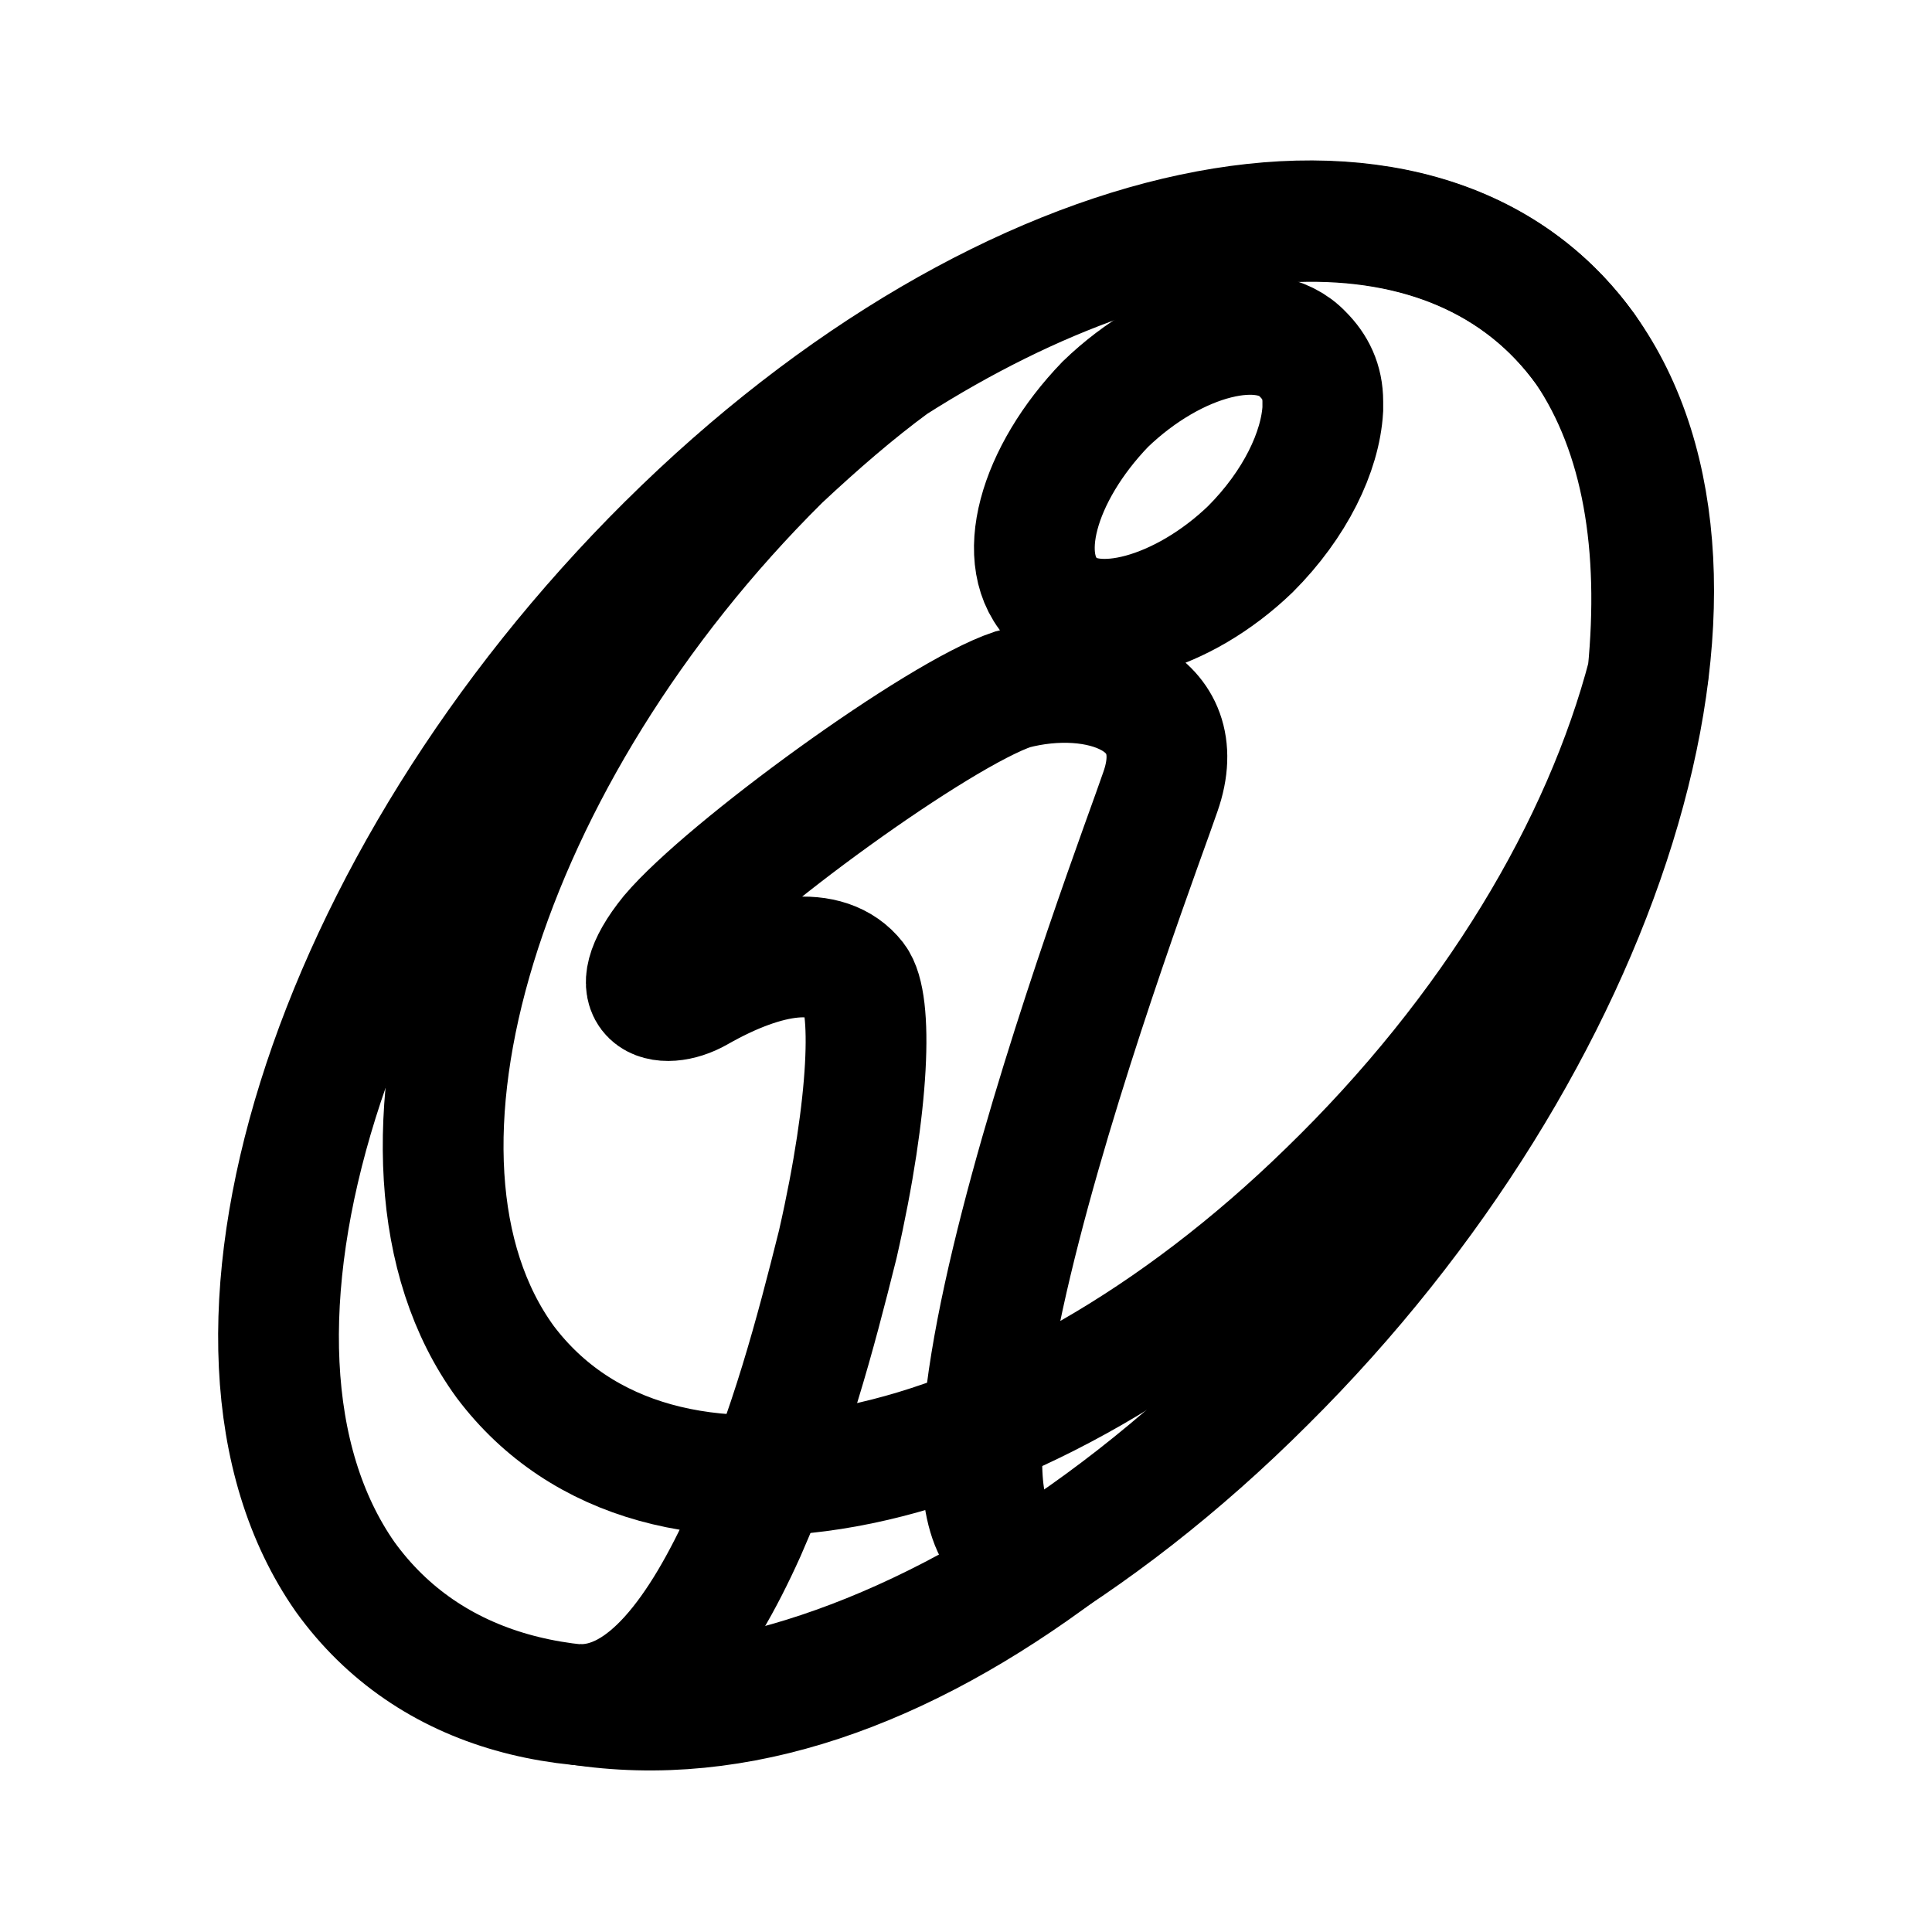 <?xml version="1.0" encoding="UTF-8" standalone="no"?>
<svg
   width="192"
   height="192"
   viewBox="0 0 192 192"
   fill="none"
   version="1.1"
   id="svg9403"
   inkscape:version="1.2.1 (9c6d41e410, 2022-07-14)"
   sodipodi:docname="imobile.svg"
   xmlns:inkscape="http://www.inkscape.org/namespaces/inkscape"
   xmlns:sodipodi="http://sodipodi.sourceforge.net/DTD/sodipodi-0.dtd"
   xmlns="http://www.w3.org/2000/svg"
   xmlns:svg="http://www.w3.org/2000/svg">
  <defs
     id="defs9407" />
  <sodipodi:namedview
     id="namedview9405"
     pagecolor="#ffffff"
     bordercolor="#000000"
     borderopacity="0.25"
     inkscape:showpageshadow="2"
     inkscape:pageopacity="0.0"
     inkscape:pagecheckerboard="0"
     inkscape:deskcolor="#d1d1d1"
     showgrid="false"
     inkscape:zoom="2.8578899"
     inkscape:cx="57.55995"
     inkscape:cy="78.029598"
     inkscape:window-width="1920"
     inkscape:window-height="974"
     inkscape:window-x="-11"
     inkscape:window-y="-11"
     inkscape:window-maximized="1"
     inkscape:current-layer="svg9403" />
  <g
     id="g9397"
     transform="matrix(0.925,0,0,0.925,22.013,21.947)"
     style="stroke-width:1.081">
    <g
       id="g651"
       transform="matrix(3.637,0,0,3.637,-534.765,-144)"
       style="stroke-width:1.081">
      <path
         id="path160"
         d="m 160.215,49.148 c 10.045,-9.972 22.232,-12.56 27.109,-5.763 4.877,6.797 0.591,20.534 -9.455,30.505 -10.045,10.045 -22.232,12.63 -27.183,5.759 -4.799,-6.867 -0.513,-20.534 9.529,-30.502"
         style="fill:none;fill-opacity:1;fill-rule:nonzero;stroke:#000000;stroke-width:3.567;stroke-linecap:round;stroke-linejoin:round;stroke-dasharray:none;stroke-opacity:1"
         inkscape:connector-curvature="0" />
      <path
         id="path162"
         d="m 166.864,43.828 c -1.108,0.812 -2.215,1.772 -3.323,2.809 -8.79,8.713 -12.486,20.678 -8.126,26.662 4.504,5.981 15.288,3.766 24.3,-5.025 4.877,-4.726 8.126,-10.193 9.455,-15.288 0.369,-3.766 -0.148,-7.092 -1.846,-9.602 -3.839,-5.316 -12.113,-4.877 -20.46,0.443"
         style="fill:none;fill-opacity:1;fill-rule:nonzero;stroke:#000000;stroke-width:3.567;stroke-linecap:round;stroke-linejoin:round;stroke-dasharray:none;stroke-opacity:1"
         inkscape:connector-curvature="0" />
      <path
         id="path164"
         d="m 179.567,44.936 v 0.222 c -0.074,1.255 -0.812,2.806 -2.141,4.135 -1.994,1.92 -4.652,2.658 -5.763,1.554 -1.255,-1.181 -0.513,-3.769 1.48,-5.837 2.067,-1.994 4.726,-2.658 5.833,-1.477 0.369,0.369 0.591,0.812 0.591,1.403 m -7.679,33.902 c -4.729,3.544 -9.602,5.32 -14.332,4.582 1.994,0.074 3.622,-2.145 4.951,-5.098 1.329,-3.027 2.067,-5.833 2.732,-8.495 0.96,-4.209 1.034,-7.162 0.517,-7.827 -0.812,-1.037 -2.584,-0.812 -4.655,0.369 -1.034,0.591 -2.363,0.222 -0.808,-1.698 1.624,-1.92 7.901,-6.501 10.116,-7.24 2.514,-0.665 5.32,0.295 4.36,3.027 -0.668,1.994 -9.381,24.743 -2.88,22.38"
         style="fill:none;fill-opacity:1;fill-rule:nonzero;stroke:#000000;stroke-width:3.567;stroke-dasharray:none;stroke-opacity:1"
         inkscape:connector-curvature="0" />
    </g>
  </g>
</svg>
